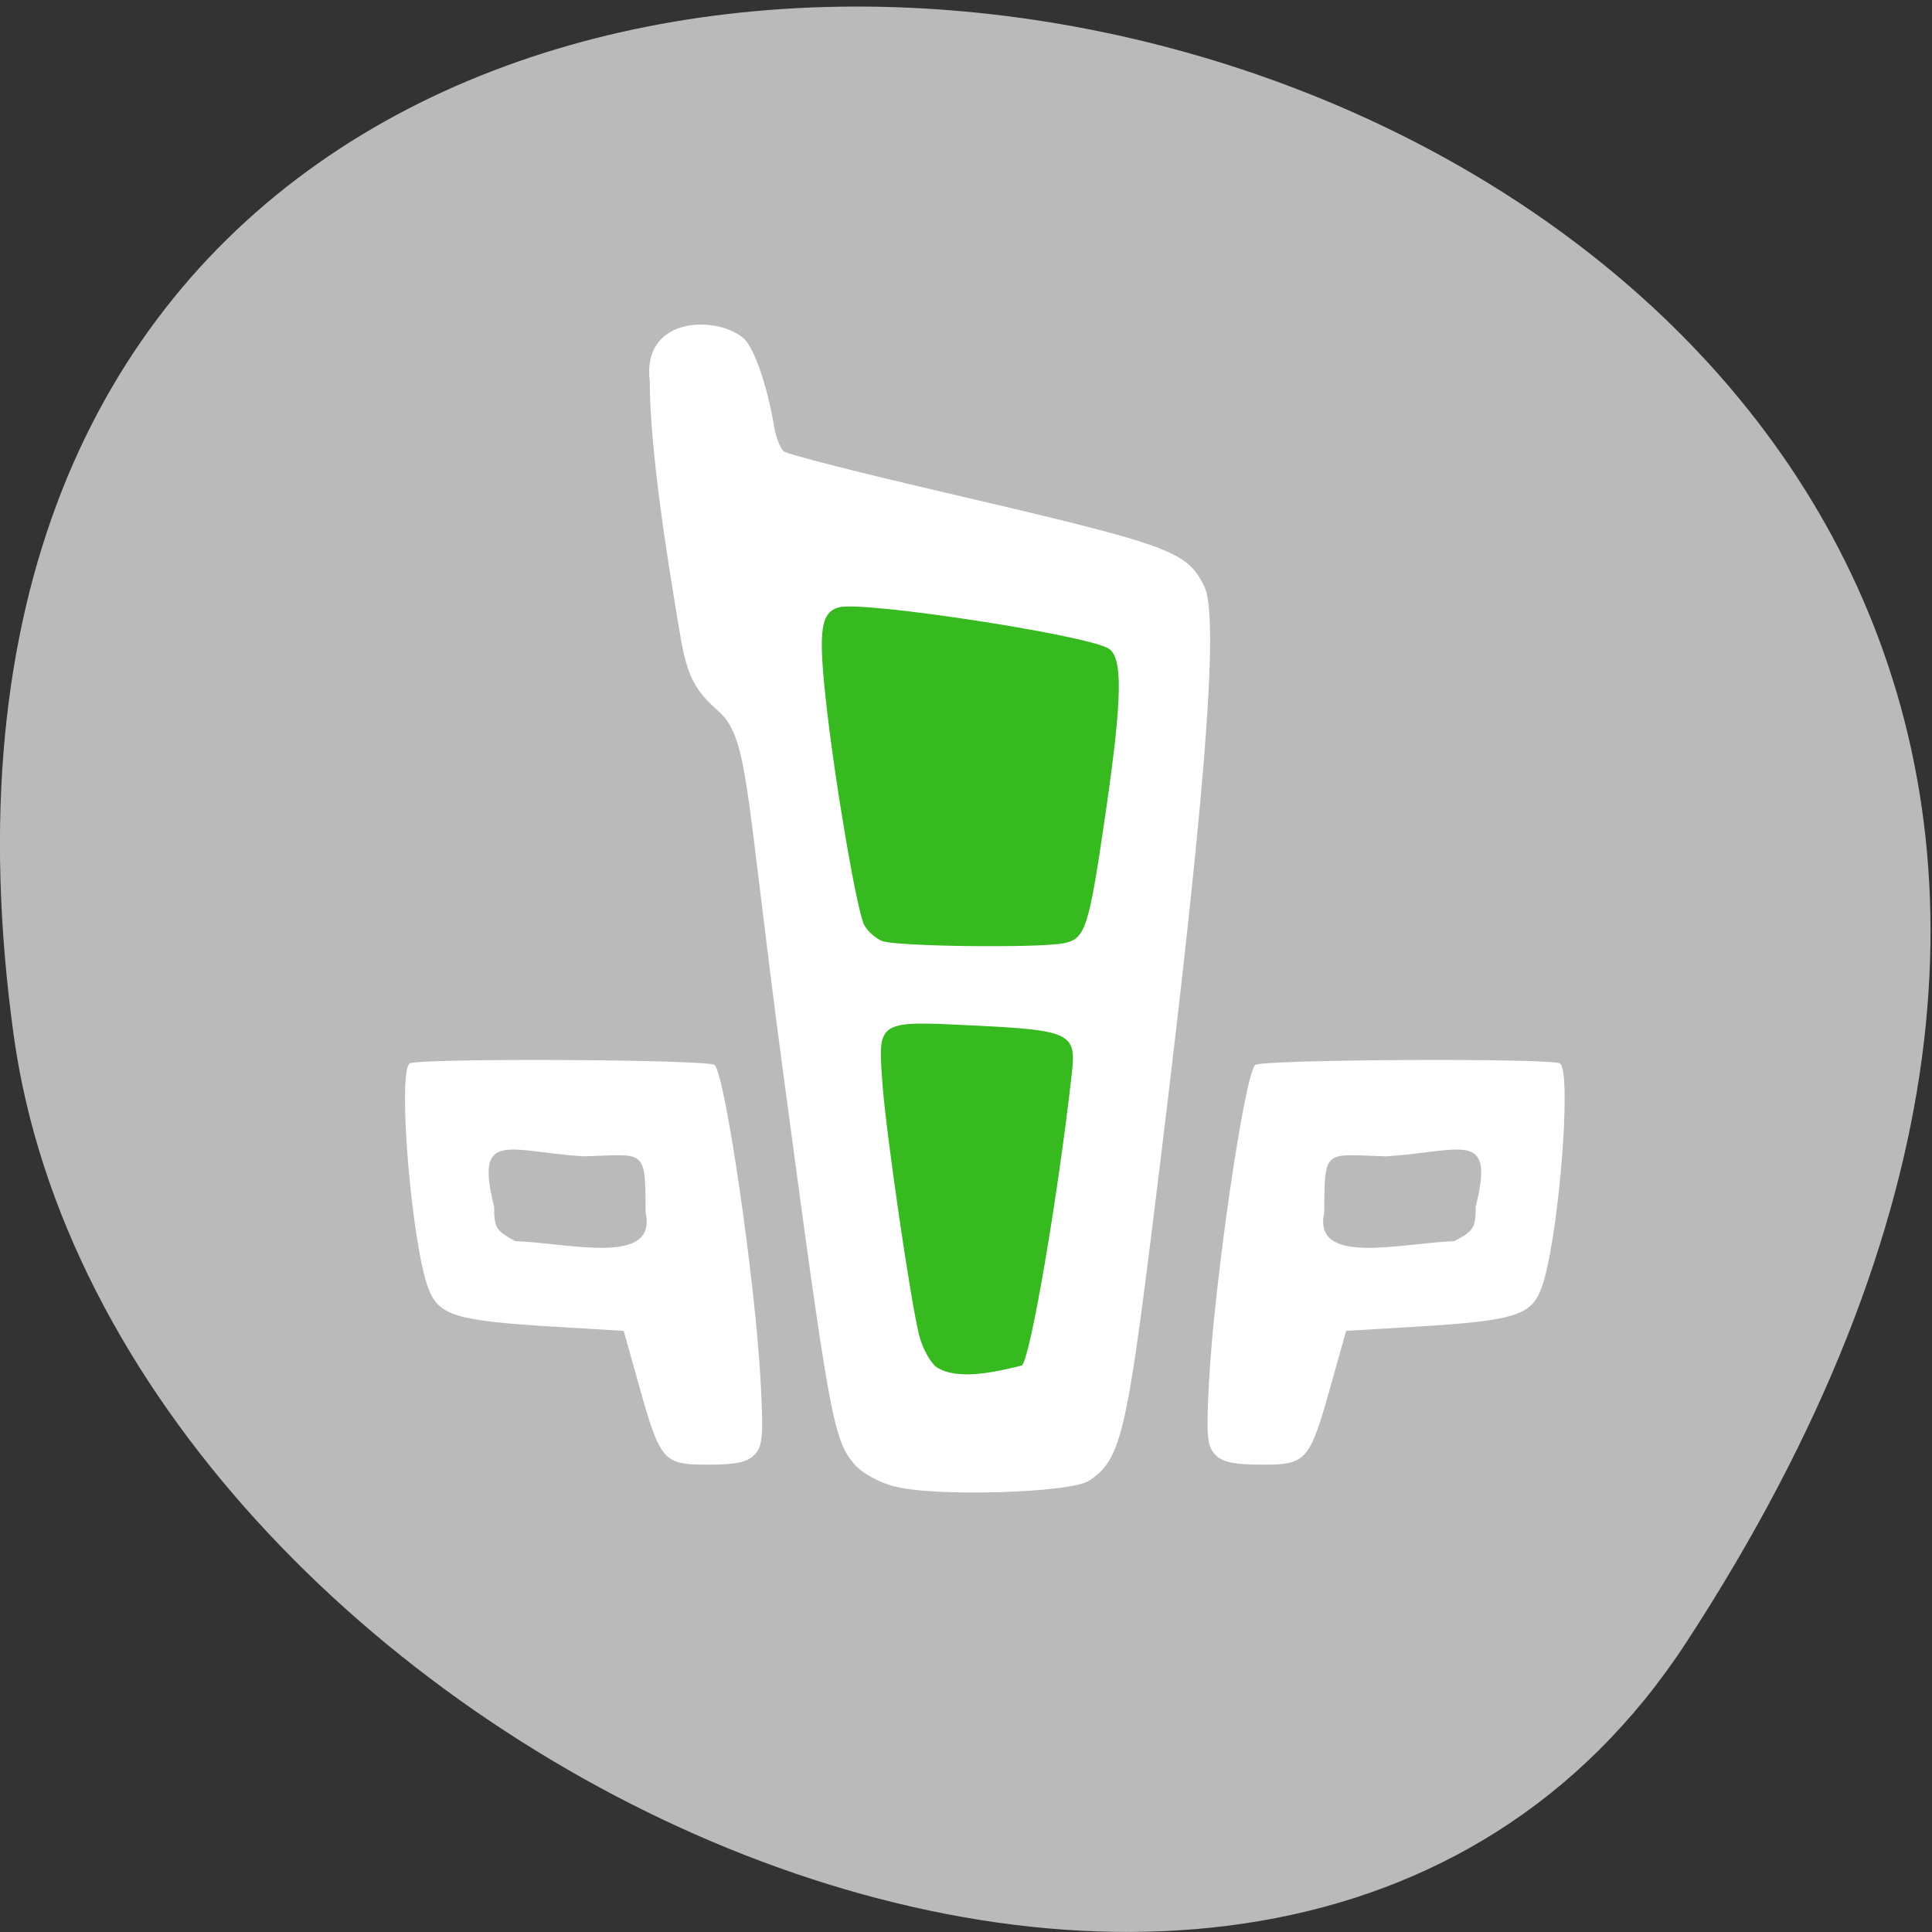<svg xmlns="http://www.w3.org/2000/svg" viewBox="0 0 48 48"><rect x="0" y="0" width="48" height="48" fill="#333333" stroke="none"/><path d="m 41.898 40.801 c 27.453 -42.11 -47.531 -58.41 -41.559 -15.09 c 2.438 17.668 31.05 31.2 41.559 15.09" fill="#bababa"/><path d="m 22.21 36.93 c -0.383 -0.105 -0.801 -0.34 -0.973 -0.539 c -0.535 -0.625 -0.625 -1.113 -1.793 -9.844 c -0.961 -7.191 -0.836 -8.223 -1.629 -8.91 c -0.785 -0.684 -0.805 -1.188 -1.066 -2.762 c -0.41 -2.469 -0.605 -4.305 -0.605 -5.391 c -0.211 -1.664 1.723 -1.645 2.352 -1.059 c 0.258 0.258 0.574 1.191 0.738 2.18 c 0.047 0.27 0.156 0.547 0.246 0.613 c 0.094 0.07 1.801 0.508 3.801 0.973 c 5.855 1.367 6.18 1.484 6.633 2.363 c 0.402 0.777 0.016 5.512 -1.324 16.234 c -0.609 4.871 -0.77 5.504 -1.535 6 c -0.469 0.309 -3.895 0.406 -4.844 0.137" fill="#fff"/><g fill="#37ba20"><path d="m 21.914 23.379 c -0.16 -0.066 -0.359 -0.242 -0.441 -0.395 c -0.184 -0.34 -0.742 -3.617 -0.957 -5.609 c -0.188 -1.73 -0.125 -2.172 0.34 -2.289 c 0.617 -0.152 6.02 0.672 6.668 1.016 c 0.379 0.207 0.367 1.191 -0.055 4.094 c -0.418 2.879 -0.5 3.129 -1.039 3.238 c -0.625 0.125 -4.176 0.082 -4.516 -0.055"/><path d="m 23.27 33.969 c -0.156 -0.113 -0.352 -0.473 -0.434 -0.793 c -0.215 -0.859 -0.816 -4.98 -0.91 -6.227 c -0.117 -1.613 -0.156 -1.59 2.297 -1.469 c 2.352 0.113 2.52 0.195 2.41 1.156 c -0.348 3.102 -1.027 7.07 -1.242 7.289 c -0.621 0.152 -1.59 0.387 -2.121 0.043"/></g><g fill="#fff"><path d="m 30.19 36.14 c -0.203 -0.219 -0.223 -0.465 -0.152 -1.813 c 0.129 -2.453 0.871 -7.57 1.145 -7.867 c 0.125 -0.141 7.375 -0.176 7.574 -0.039 c 0.309 0.211 -0.047 4.5 -0.465 5.594 c -0.25 0.664 -0.676 0.797 -3.035 0.941 l -1.813 0.109 l -0.363 1.297 c -0.547 1.953 -0.613 2.027 -1.73 2.027 c -0.699 0 -0.988 -0.063 -1.16 -0.25 m 5.945 -5.305 c 0.48 -0.254 0.527 -0.332 0.527 -0.855 c 0.492 -1.945 -0.359 -1.363 -2.23 -1.25 c -1.523 -0.043 -1.531 -0.227 -1.531 1.391 c -0.301 1.344 1.883 0.766 3.234 0.715"/><path d="m 18.75 36.14 c 0.199 -0.219 0.219 -0.465 0.148 -1.813 c -0.129 -2.453 -0.871 -7.57 -1.141 -7.867 c -0.129 -0.141 -7.375 -0.176 -7.578 -0.039 c -0.309 0.211 0.047 4.5 0.465 5.594 c 0.254 0.664 0.676 0.797 3.039 0.941 l 1.813 0.109 l 0.363 1.297 c 0.547 1.953 0.609 2.027 1.73 2.027 c 0.699 0 0.988 -0.063 1.16 -0.25 m -5.949 -5.305 c -0.477 -0.254 -0.523 -0.332 -0.523 -0.855 c -0.492 -1.945 0.359 -1.363 2.227 -1.25 c 1.527 -0.043 1.535 -0.227 1.535 1.391 c 0.301 1.344 -1.883 0.766 -3.238 0.715"/></g></svg>
